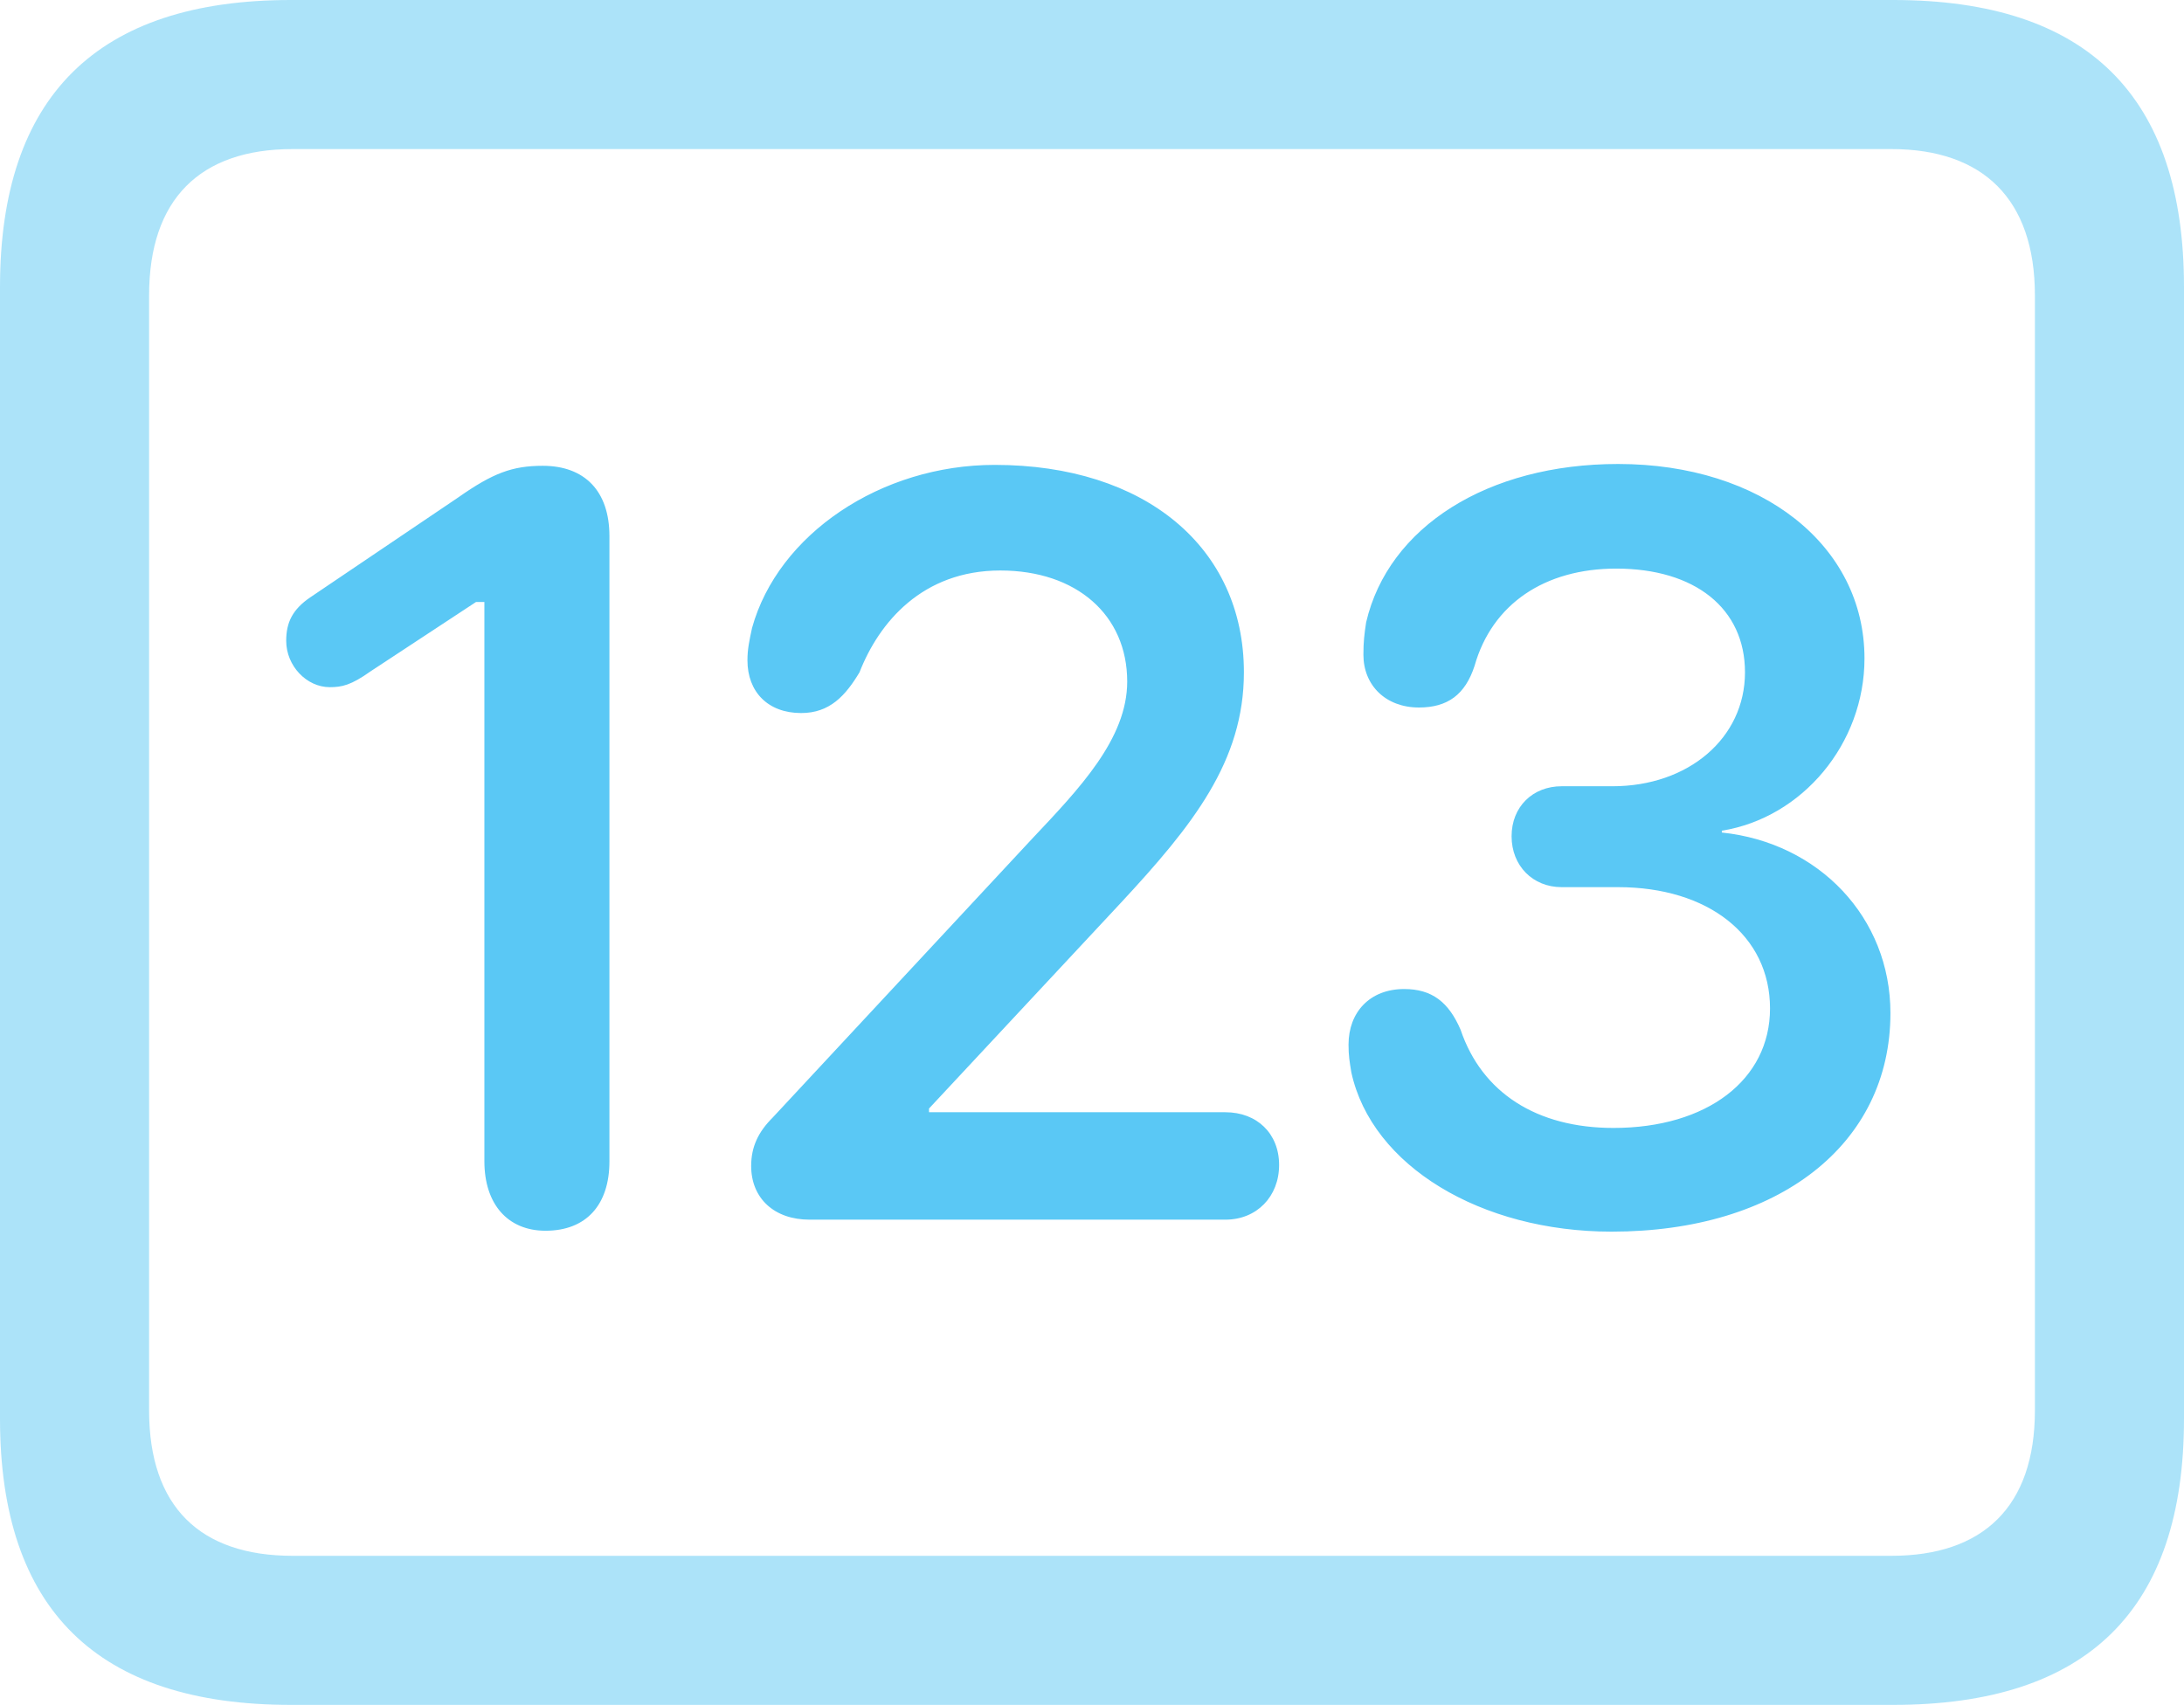<?xml version="1.0" encoding="UTF-8"?>
<!--Generator: Apple Native CoreSVG 175.5-->
<!DOCTYPE svg
PUBLIC "-//W3C//DTD SVG 1.1//EN"
       "http://www.w3.org/Graphics/SVG/1.1/DTD/svg11.dtd">
<svg version="1.1" xmlns="http://www.w3.org/2000/svg" xmlns:xlink="http://www.w3.org/1999/xlink" width="28.784" height="22.473">
 <g>
  <rect height="22.473" opacity="0" width="28.784" x="0" y="0"/>
  <path d="M3.833 22.473L24.951 22.473C27.515 22.473 28.784 21.216 28.784 18.701L28.784 3.784C28.784 1.27 27.515 0 24.951 0L3.833 0C1.282 0 0 1.27 0 3.784L0 18.701C0 21.216 1.282 22.473 3.833 22.473ZM3.857 20.508C2.637 20.508 1.965 19.861 1.965 18.591L1.965 3.894C1.965 2.625 2.637 1.965 3.857 1.965L24.927 1.965C26.135 1.965 26.819 2.625 26.819 3.894L26.819 18.591C26.819 19.861 26.135 20.508 24.927 20.508Z" fill="#5ac8f5" fill-opacity="0.5"/>
  <path d="M7.19 16.223C7.727 16.223 8.032 15.881 8.032 15.308L8.032 7.068C8.032 6.47 7.703 6.14 7.153 6.14C6.75 6.14 6.494 6.238 6.042 6.555L4.089 7.874C3.857 8.032 3.772 8.203 3.772 8.447C3.772 8.777 4.041 9.058 4.346 9.058C4.504 9.058 4.626 9.033 4.883 8.85L6.274 7.935L6.384 7.935L6.384 15.308C6.384 15.869 6.689 16.223 7.19 16.223ZM10.669 16.077L16.15 16.077C16.565 16.077 16.858 15.771 16.858 15.356C16.858 14.941 16.565 14.661 16.15 14.661L12.244 14.661L12.244 14.612L14.771 11.902C15.723 10.877 16.394 10.034 16.394 8.862C16.394 7.214 15.088 6.128 13.11 6.128C11.609 6.128 10.254 7.043 9.912 8.276C9.875 8.447 9.851 8.557 9.851 8.704C9.851 9.119 10.12 9.399 10.559 9.399C10.938 9.399 11.145 9.167 11.328 8.862C11.585 8.203 12.158 7.52 13.184 7.52C14.185 7.52 14.856 8.105 14.856 8.984C14.856 9.741 14.221 10.4 13.599 11.06L10.181 14.734C9.998 14.917 9.9 15.112 9.9 15.369C9.9 15.796 10.205 16.077 10.669 16.077ZM21.24 16.235C23.438 16.235 24.915 15.088 24.915 13.354C24.915 12.097 23.975 11.108 22.693 10.974L22.693 10.95C23.755 10.779 24.573 9.802 24.573 8.679C24.573 7.19 23.218 6.116 21.326 6.116C19.605 6.116 18.298 6.946 18.005 8.203C17.981 8.362 17.969 8.459 17.969 8.63C17.969 9.033 18.262 9.326 18.701 9.326C19.08 9.326 19.311 9.155 19.434 8.777C19.666 7.959 20.361 7.495 21.301 7.495C22.339 7.495 22.998 8.02 22.998 8.862C22.998 9.729 22.253 10.364 21.252 10.364L20.581 10.364C20.203 10.364 19.922 10.632 19.922 11.023C19.922 11.414 20.203 11.694 20.581 11.694L21.326 11.694C22.51 11.694 23.328 12.329 23.328 13.293C23.328 14.233 22.498 14.868 21.265 14.868C20.252 14.868 19.531 14.404 19.25 13.574C19.092 13.208 18.872 13.037 18.506 13.037C18.054 13.037 17.773 13.342 17.773 13.77C17.773 13.916 17.786 13.989 17.81 14.136C18.079 15.369 19.519 16.235 21.24 16.235Z" fill="#5ac8f5"/>
 </g>
</svg>
